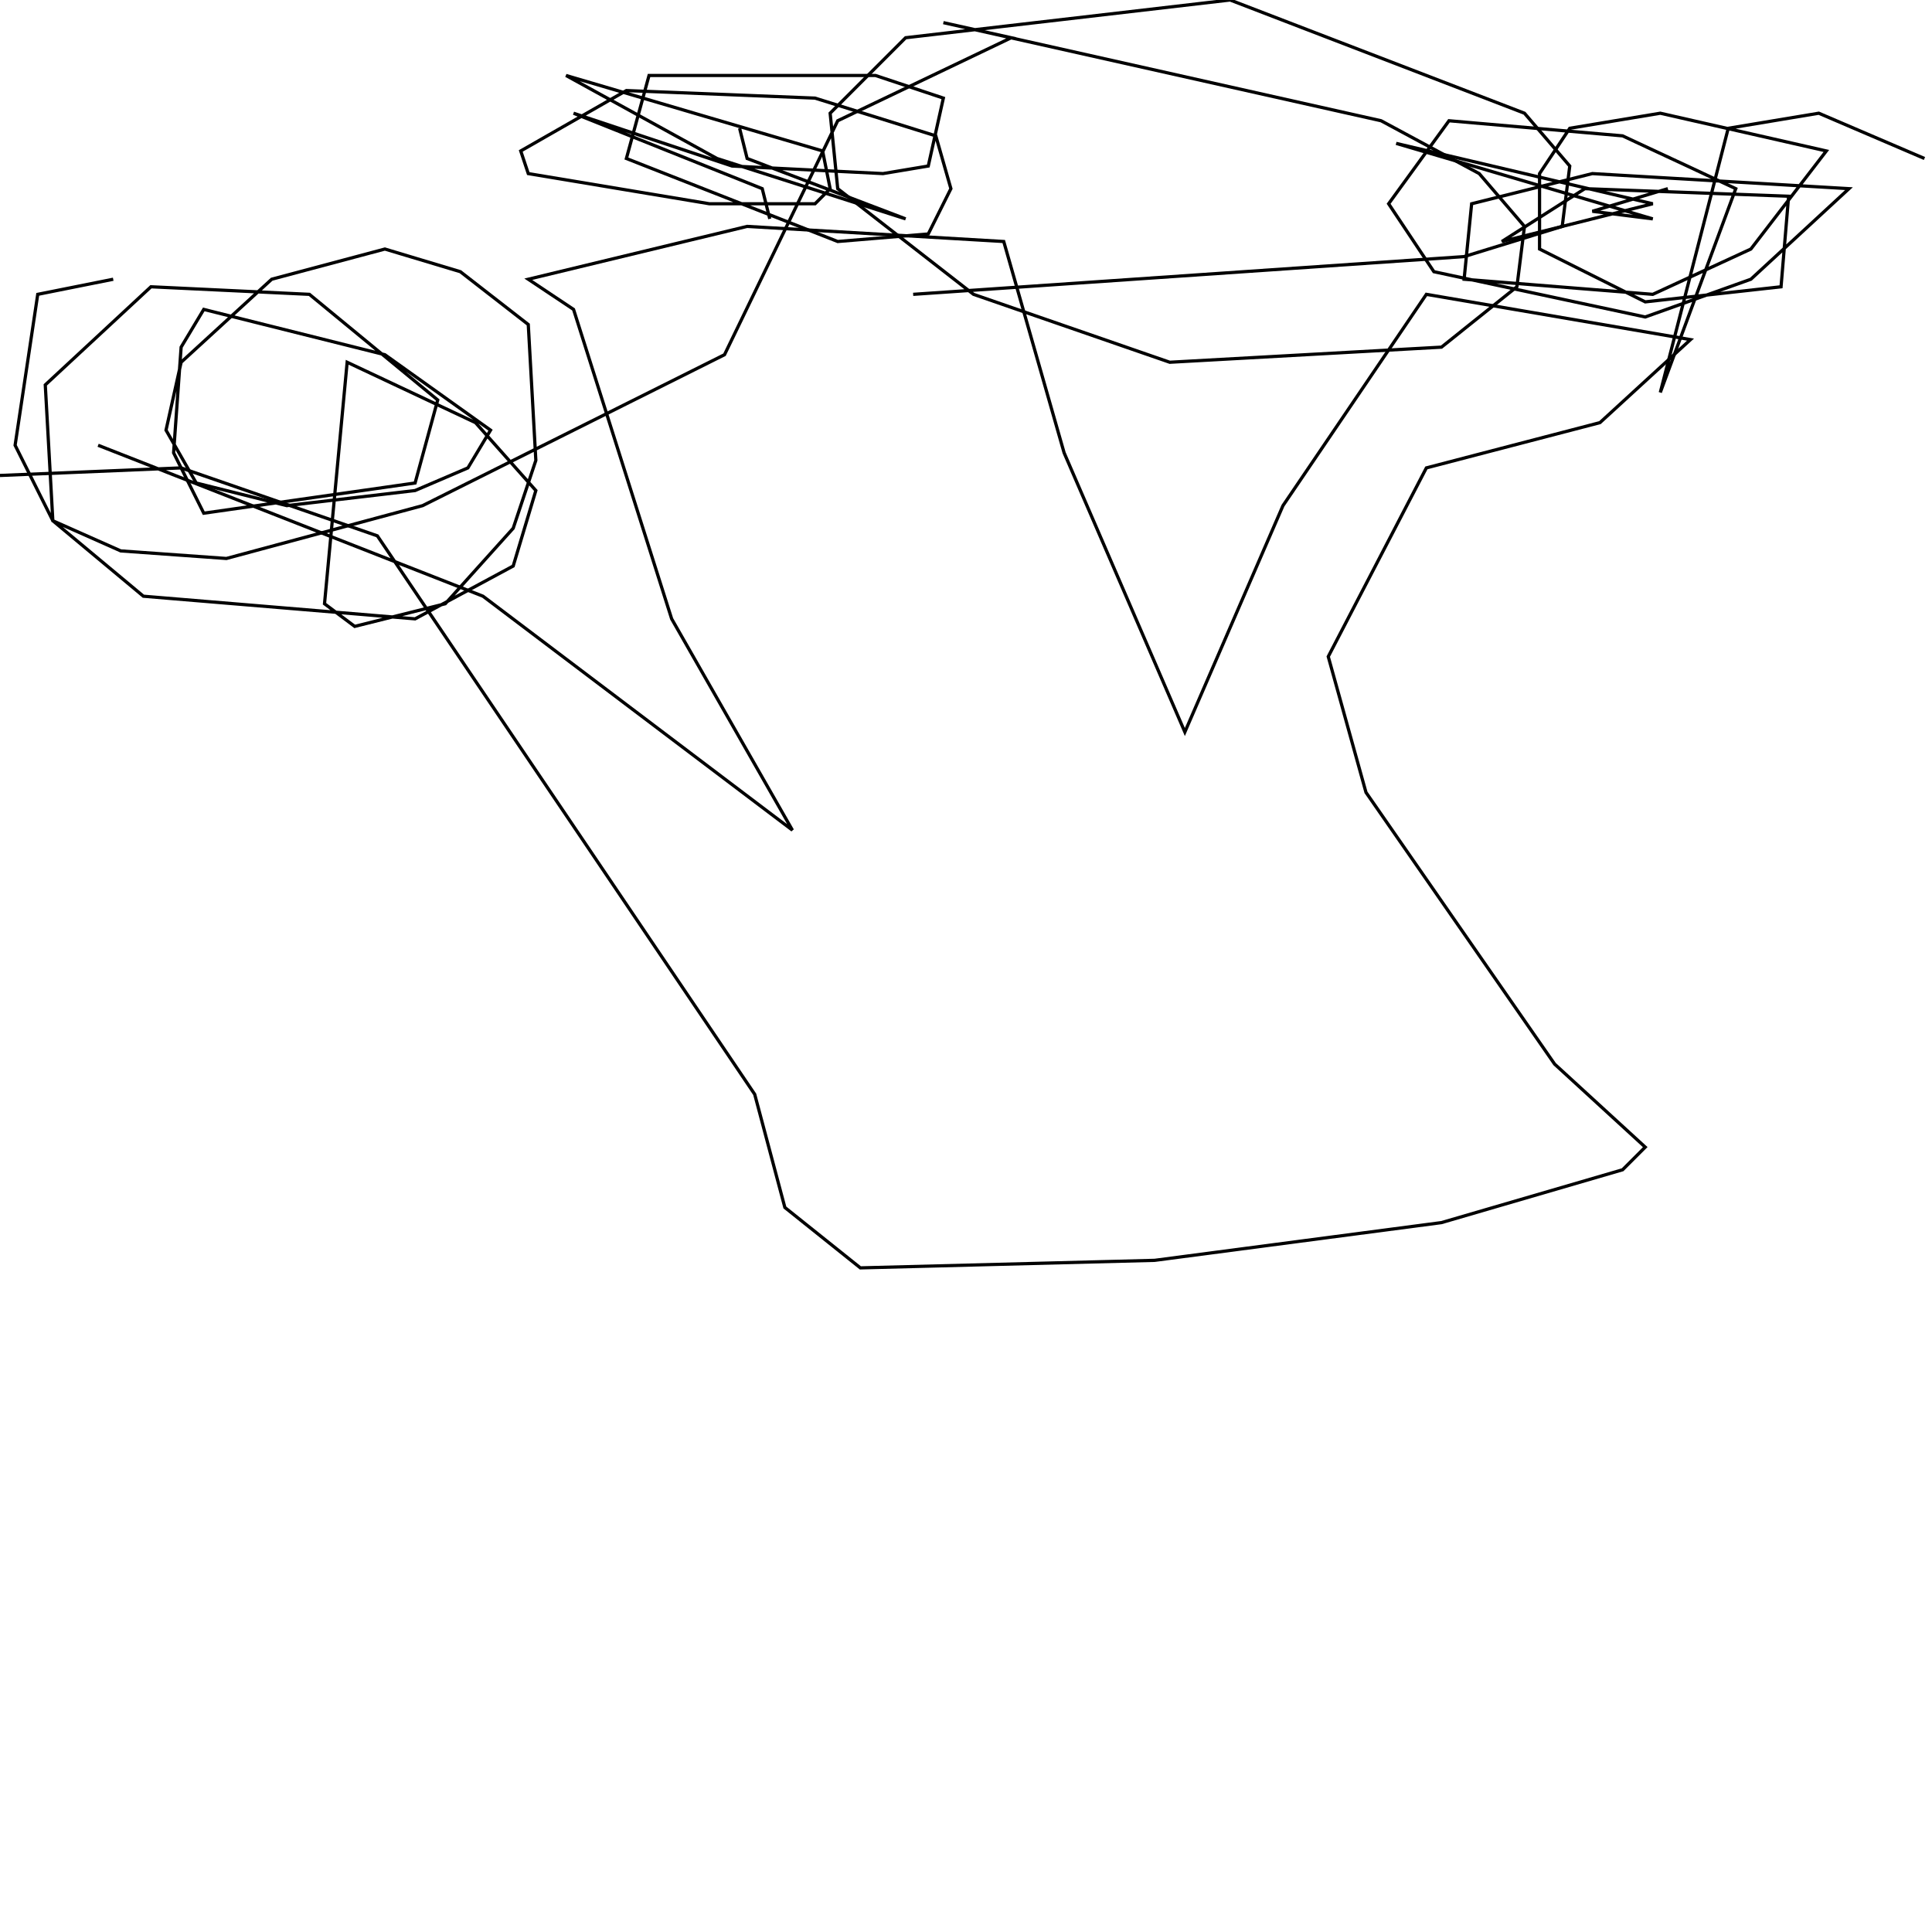 <?xml version="1.0" encoding="UTF-8" standalone="no"?>
<!--Created with ndjsontosvg (https:https://github.com/thompson318/ndjsontosvg) 
	from the simplified Google quickdraw data set. key_id = 6647370584424448-->
<svg width="600" height="600"
	xmlns="http://www.w3.org/2000/svg">
	xmlns:ndjsontosvg="https://github.com/thompson318/ndjsontosvg"
	xmlns:quickdraw="https://quickdraw.withgoogle.com/data"
	xmlns:scikit-surgery="https://doi.org/10.1007/s11548-020-02180-5">

	<rect width="100%" height="100%" fill="white" />
	<path d = "M 0.00 147.66 L 56.25 145.31 L 117.19 166.41 L 234.38 339.84 L 243.75 375.00 L 267.19 393.75 L 358.59 391.41 L 447.66 379.69 L 503.91 363.28 L 510.94 356.25 L 482.81 330.47 L 424.22 246.09 L 412.50 203.91 L 442.97 145.31 L 496.88 131.25 L 525.00 105.47 L 442.97 91.41 L 398.44 157.03 L 367.97 227.34 L 330.47 140.62 L 311.72 75.00 L 232.03 70.31 L 164.06 86.72 L 178.12 96.09 L 208.59 192.19 L 246.09 257.81 L 150.00 185.16 L 30.47 138.28" stroke="black" fill="transparent"/>
	<path d = "M 239.06 67.97 L 236.72 58.59 L 178.12 35.16 L 227.34 51.56 L 274.22 53.91 L 288.28 51.56 L 292.97 30.47 L 271.88 23.44 L 201.56 23.44 L 194.53 49.22 L 260.16 75.00 L 288.28 72.66 L 295.31 58.59 L 290.62 42.19 L 253.12 30.47 L 194.53 28.12 L 161.72 46.88 L 164.06 53.91 L 220.31 63.28 L 253.12 63.28 L 257.81 58.59 L 255.47 46.88 L 175.78 23.44 L 222.66 49.22 L 281.25 67.97 L 232.03 49.22 L 229.69 39.84" stroke="black" fill="transparent"/>
	<path d = "M 597.66 49.22 L 564.84 35.16 L 536.72 39.84 L 515.62 121.88 L 539.06 58.59 L 503.91 42.19 L 450.00 37.50 L 431.25 63.28 L 445.31 84.38 L 510.94 98.44 L 543.75 86.72 L 574.22 58.59 L 494.53 53.91 L 457.03 63.28 L 454.69 86.72 L 513.28 91.41 L 543.75 77.34 L 567.19 46.88 L 515.62 35.16 L 487.50 39.84 L 478.12 53.91 L 478.12 77.34 L 510.94 93.75 L 553.12 89.06 L 555.47 60.94 L 492.19 58.59 L 466.41 75.00 L 513.28 63.28 L 433.59 44.53 L 513.28 67.97 L 494.53 65.62 L 517.97 58.59" stroke="black" fill="transparent"/>
	<path d = "M 35.16 86.72 L 11.72 91.41 L 4.69 138.28 L 16.41 161.72 L 44.53 185.16 L 128.91 192.19 L 159.38 175.78 L 166.41 152.34 L 147.66 131.25 L 107.81 112.50 L 100.78 187.50 L 110.16 194.53 L 138.28 187.50 L 159.38 164.06 L 166.41 142.97 L 164.06 100.78 L 142.97 84.38 L 119.53 77.34 L 84.38 86.72 L 56.25 112.50 L 51.56 133.59 L 60.94 150.00 L 89.06 157.03 L 128.91 152.34 L 145.31 145.31 L 152.34 133.59 L 119.53 110.16 L 63.28 96.09 L 56.25 107.81 L 53.91 140.62 L 63.28 159.38 L 128.91 150.00 L 135.94 124.22 L 96.09 91.41 L 46.88 89.06 L 14.06 119.53 L 16.41 161.72 L 37.50 171.09 L 70.31 173.44 L 131.25 157.03 L 225.00 110.16 L 260.16 37.50 L 314.06 11.72 L 292.97 7.03 L 428.91 37.50 L 459.38 53.91 L 473.44 70.31 L 471.09 89.06 L 447.66 107.81 L 363.28 112.50 L 302.34 91.41 L 260.16 58.59 L 257.81 35.16 L 281.25 11.72 L 382.03 0.00 L 473.44 35.16 L 487.50 51.56 L 485.16 70.31 L 454.69 79.69 L 283.59 91.41" stroke="black" fill="transparent"/>
</svg>